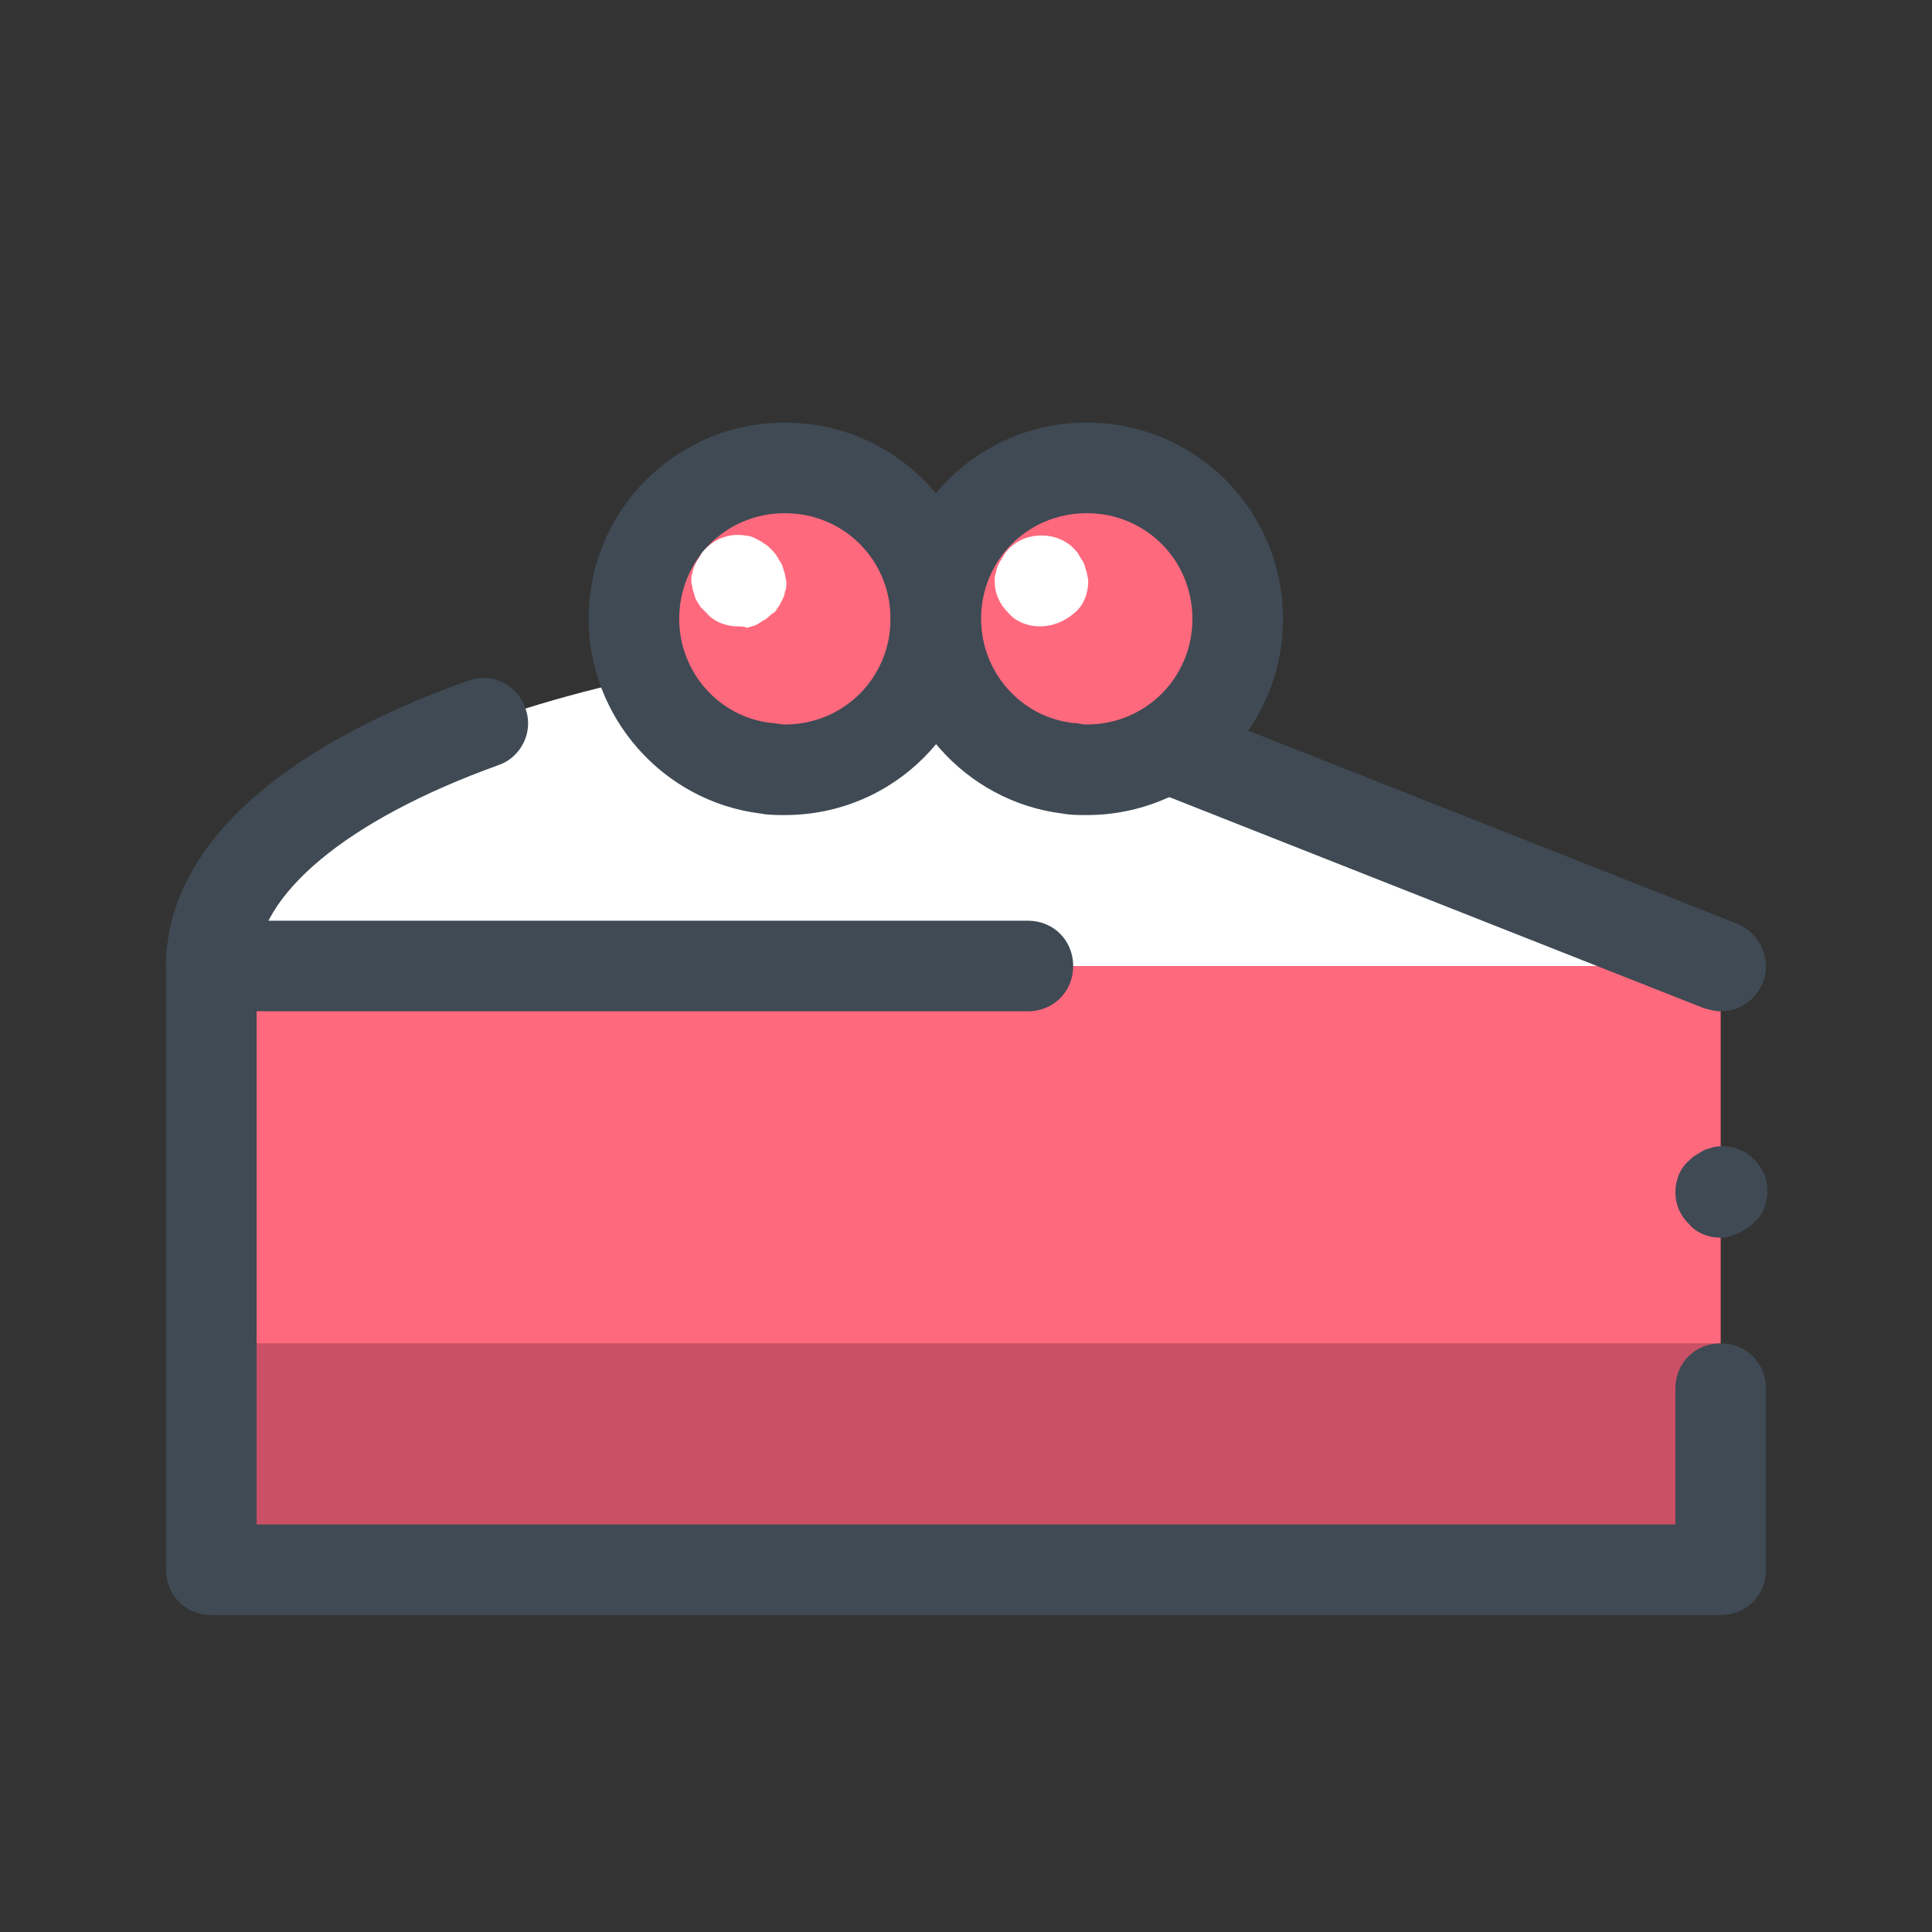 <svg xmlns="http://www.w3.org/2000/svg" viewBox="0 0 128 128"><rect x="0" y="0" width="128" height="128" fill="#333333" stroke="none"/><path fill="#FFF" d="M59.8,42.6L114,64H68.1H14C14,53.2,33.9,44.2,59.8,42.6z"/><path fill="#FF697D" d="M14 64H114V104H14z"/><path fill="#C95065" d="M14 89H114V104H14z"/><path fill="#3F4A54" d="M114 107H14c-1.7 0-3-1.3-3-3V64c0-1.7 1.3-3 3-3s3 1.3 3 3v37h94v-9c0-1.7 1.3-3 3-3s3 1.3 3 3v12C117 105.7 115.7 107 114 107zM114 82c-.8 0-1.6-.3-2.1-.9-.6-.6-.9-1.3-.9-2.1s.3-1.6.9-2.1c.1-.1.3-.3.5-.4.2-.1.3-.2.5-.3.2-.1.4-.1.6-.2 1-.2 2 .1 2.7.8.6.6.9 1.3.9 2.1s-.3 1.6-.9 2.1c-.1.1-.3.3-.5.4-.2.1-.3.2-.5.3-.2.1-.4.1-.6.2C114.4 82 114.2 82 114 82z"/><path fill="#3F4A54" d="M68.1 67H14c-1.7 0-3-1.3-3-3s1.3-3 3-3h54.1c1.7 0 3 1.3 3 3S69.8 67 68.1 67zM114 67c-.4 0-.7-.1-1.1-.2L58.7 45.4c-1.5-.6-2.3-2.4-1.7-3.9.6-1.5 2.4-2.3 3.9-1.7l54.2 21.4c1.5.6 2.3 2.4 1.7 3.9C116.3 66.3 115.2 67 114 67z"/><g><path fill="#FF697D" d="M52 30.9A10 10 0 1 0 52 50.9A10 10 0 1 0 52 30.9Z"/><path fill="#3F4A54" d="M52,54c-0.5,0-1.1,0-1.6-0.1C43.9,53.1,39,47.5,39,41c0-7.2,5.8-13,13-13s13,5.8,13,13S59.2,54,52,54z M52,34c-3.9,0-7,3.1-7,7c0,3.5,2.6,6.5,6.1,6.9c0.3,0,0.6,0.1,0.9,0.1c3.9,0,7-3.1,7-7S55.9,34,52,34z"/><path fill="#FFF" d="M48.9,41.5c-0.8,0-1.6-0.3-2.1-0.9c-0.1-0.1-0.3-0.3-0.4-0.4c-0.1-0.2-0.2-0.3-0.3-0.5c-0.1-0.2-0.1-0.4-0.2-0.6c0-0.2-0.1-0.4-0.1-0.6c0-0.2,0-0.4,0.1-0.6c0-0.2,0.1-0.4,0.2-0.6c0.1-0.2,0.2-0.3,0.3-0.5c0.1-0.2,0.2-0.3,0.4-0.5c0.7-0.7,1.7-1,2.7-0.8c0.2,0,0.4,0.1,0.6,0.2c0.2,0.1,0.4,0.2,0.5,0.3c0.2,0.1,0.3,0.2,0.5,0.4c0.1,0.1,0.3,0.3,0.4,0.5c0.1,0.2,0.2,0.3,0.3,0.5c0.1,0.2,0.1,0.4,0.2,0.6c0,0.2,0.1,0.4,0.1,0.6c0,0.2,0,0.4-0.1,0.6c0,0.2-0.1,0.4-0.2,0.6c-0.1,0.2-0.2,0.4-0.3,0.5c-0.1,0.2-0.2,0.3-0.4,0.4c-0.1,0.1-0.3,0.3-0.5,0.4c-0.2,0.1-0.3,0.2-0.5,0.3c-0.2,0.1-0.4,0.1-0.6,0.2C49.3,41.5,49.1,41.5,48.9,41.5z"/><g><path fill="#FF697D" d="M72 30.9A10 10 0 1 0 72 50.9A10 10 0 1 0 72 30.9Z"/><path fill="#3F4A54" d="M72,54c-0.5,0-1.1,0-1.6-0.1C63.9,53.1,59,47.5,59,41c0-7.2,5.8-13,13-13s13,5.8,13,13S79.2,54,72,54z M72,34c-3.9,0-7,3.1-7,7c0,3.5,2.6,6.5,6.1,6.9c0.3,0,0.6,0.1,0.9,0.1c3.9,0,7-3.1,7-7S75.9,34,72,34z"/><path fill="#FFF" d="M68.9,41.5c-0.8,0-1.6-0.3-2.1-0.9c-0.6-0.6-0.9-1.3-0.9-2.1c0-0.2,0-0.4,0.1-0.6c0-0.2,0.1-0.4,0.2-0.6c0.1-0.2,0.2-0.3,0.3-0.5c0.1-0.2,0.2-0.3,0.4-0.5c1.1-1.1,3.1-1.1,4.2,0c0.1,0.1,0.3,0.3,0.4,0.5c0.1,0.2,0.2,0.3,0.3,0.5c0.1,0.2,0.1,0.4,0.2,0.6c0,0.2,0.1,0.4,0.1,0.6c0,0.8-0.3,1.6-0.9,2.1C70.5,41.2,69.7,41.5,68.9,41.5z"/></g></g><g><path fill="#3F4A54" d="M14,67c-1.7,0-3-1.3-3-3c0-7.6,7.1-14.3,20-18.9c1.6-0.6,3.3,0.3,3.8,1.8c0.6,1.6-0.3,3.3-1.8,3.8C23,54.3,17,59.3,17,64C17,65.7,15.7,67,14,67z"/></g></svg>